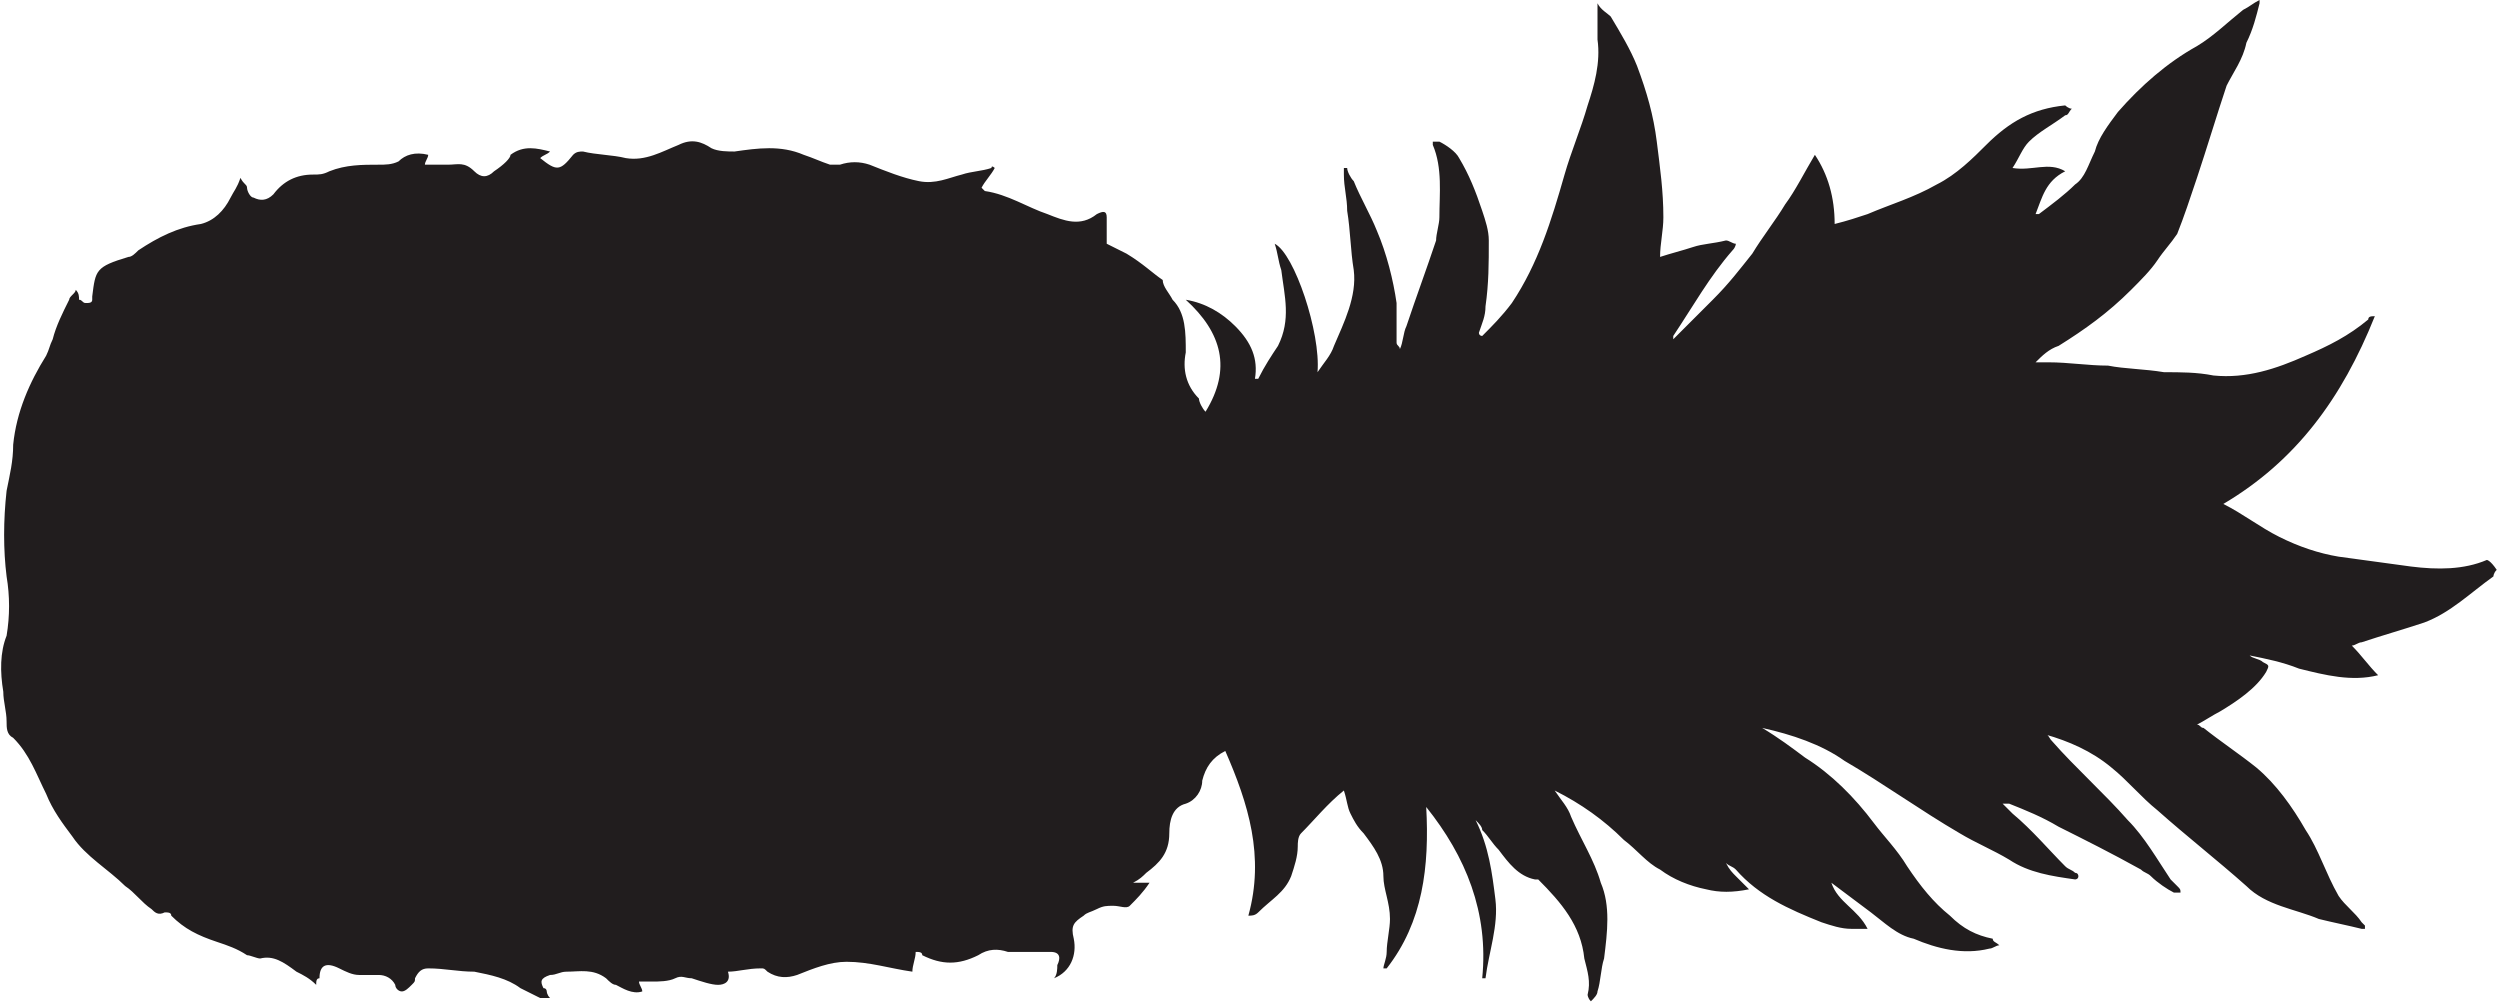 <?xml version="1.0" encoding="utf-8"?>
<!-- Generator: Adobe Illustrator 18.0.0, SVG Export Plug-In . SVG Version: 6.00 Build 0)  -->
<!DOCTYPE svg PUBLIC "-//W3C//DTD SVG 1.1//EN" "http://www.w3.org/Graphics/SVG/1.1/DTD/svg11.dtd">
<svg version="1.1" xmlns="http://www.w3.org/2000/svg" xmlns:xlink="http://www.w3.org/1999/xlink" x="0px" y="0px"
	 viewBox="0 0 75.9 30.5" enable-background="new 0 0 75.9 30.5" xml:space="preserve">
<g id="Color_Background">
</g>
<g id="Illustrations">
	<g>
		<path fill="#211D1E" d="M75.5,17c-0.7,0.3-1.5,0.3-2.3,0.2c-0.7-0.1-1.5-0.2-2.2-0.3c-0.6-0.1-1.2-0.3-1.8-0.6
			c-0.6-0.3-1.1-0.7-1.7-1c2.2-1.3,3.6-3.2,4.6-5.7c-0.1,0-0.2,0-0.2,0.1c-0.6,0.5-1.2,0.8-1.9,1.1c-0.9,0.4-1.8,0.7-2.8,0.6
			c-0.5-0.1-1-0.1-1.5-0.1c-0.6-0.1-1.2-0.1-1.7-0.2c-0.6,0-1.2-0.1-1.8-0.1c-0.1,0-0.3,0-0.4,0c0.2-0.2,0.4-0.4,0.7-0.5
			c0.8-0.5,1.5-1,2.2-1.7c0.3-0.3,0.6-0.6,0.8-0.9c0.2-0.3,0.4-0.5,0.6-0.8c0.2-0.5,0.4-1.1,0.6-1.7c0.3-0.9,0.6-1.9,0.9-2.8
			c0.2-0.4,0.5-0.8,0.6-1.3c0.2-0.4,0.3-0.8,0.4-1.2c0,0,0-0.1,0-0.1c-0.2,0.1-0.3,0.2-0.5,0.3c-0.5,0.4-0.9,0.8-1.4,1.1
			c-0.9,0.5-1.7,1.2-2.4,2c-0.3,0.4-0.6,0.8-0.7,1.2C63.4,5,63.3,5.4,63,5.6c-0.3,0.3-0.7,0.6-1.1,0.9c0,0-0.1,0-0.1,0
			c0.2-0.5,0.3-1,0.9-1.3c-0.5-0.3-1,0-1.6-0.1c0.2-0.3,0.3-0.6,0.5-0.8c0.3-0.3,0.7-0.5,1.1-0.8c0.1,0,0.1-0.1,0.2-0.2
			c-0.1,0-0.2-0.1-0.2-0.1c-1,0.1-1.7,0.5-2.4,1.2c-0.4,0.4-0.9,0.9-1.5,1.2c-0.7,0.4-1.4,0.6-2.1,0.9c-0.3,0.1-0.6,0.2-1,0.3
			c0-0.8-0.2-1.5-0.6-2.1c-0.3,0.5-0.6,1.1-0.9,1.5c-0.3,0.5-0.7,1-1,1.5c-0.4,0.5-0.7,0.9-1.2,1.4c-0.4,0.4-0.8,0.8-1.2,1.2
			c0-0.1,0-0.1,0-0.1c0.6-0.9,1.1-1.8,1.8-2.6c0.1-0.1,0.1-0.2,0.1-0.2c-0.1,0-0.2-0.1-0.3-0.1c-0.4,0.1-0.7,0.1-1,0.2
			c-0.3,0.1-0.7,0.2-1,0.3c0-0.4,0.1-0.8,0.1-1.2c0-0.8-0.1-1.5-0.2-2.3c-0.1-0.8-0.3-1.5-0.6-2.3c-0.2-0.5-0.5-1-0.8-1.5
			c-0.1-0.1-0.3-0.2-0.4-0.4c0,0.4,0,0.8,0,1.1c0.1,0.7-0.1,1.4-0.3,2c-0.2,0.7-0.5,1.4-0.7,2.1c-0.4,1.4-0.8,2.7-1.6,3.9
			c-0.3,0.4-0.6,0.7-0.9,1c0,0-0.1,0-0.1-0.1c0.1-0.3,0.2-0.5,0.2-0.8c0.1-0.7,0.1-1.3,0.1-2c0-0.3-0.1-0.6-0.2-0.9
			c-0.2-0.6-0.4-1.1-0.7-1.6c-0.1-0.2-0.4-0.4-0.6-0.5c0,0-0.1,0-0.2,0c0,0,0,0.1,0,0.1c0.3,0.7,0.2,1.5,0.2,2.2
			c0,0.2-0.1,0.5-0.1,0.7c-0.3,0.9-0.6,1.7-0.9,2.6c-0.1,0.2-0.1,0.5-0.2,0.7c0-0.1-0.1-0.1-0.1-0.2c0-0.4,0-0.8,0-1.2
			c-0.1-0.7-0.3-1.5-0.6-2.2c-0.2-0.5-0.5-1-0.7-1.5c-0.1-0.1-0.2-0.3-0.2-0.4c0,0,0,0-0.1,0c0,0.1,0,0.1,0,0.2
			c0,0.4,0.1,0.7,0.1,1.1c0.1,0.6,0.1,1.2,0.2,1.8c0.1,0.8-0.3,1.6-0.6,2.3c-0.1,0.3-0.3,0.5-0.5,0.8c0.1-1.2-0.7-3.6-1.3-3.9
			c0.1,0.3,0.1,0.5,0.2,0.8c0.1,0.8,0.3,1.5-0.1,2.3c-0.2,0.3-0.4,0.6-0.6,1c0,0,0,0-0.1,0c0.1-0.6-0.1-1.1-0.6-1.6
			c-0.4-0.4-0.9-0.7-1.5-0.8c1.1,1,1.4,2.1,0.6,3.4c-0.1-0.1-0.2-0.3-0.2-0.4c-0.4-0.4-0.5-0.9-0.4-1.4c0-0.6,0-1.2-0.4-1.6
			c-0.1-0.2-0.3-0.4-0.3-0.6C35,8.3,34.7,8,34.2,7.7c-0.2-0.1-0.4-0.2-0.6-0.3c0-0.3,0-0.6,0-0.8c0-0.2-0.1-0.2-0.3-0.1
			c-0.5,0.4-1,0.2-1.5,0c-0.6-0.2-1.2-0.6-1.9-0.7c0,0,0,0-0.1-0.1c0.1-0.2,0.3-0.4,0.4-0.6c0,0-0.1-0.1-0.1,0
			c-0.3,0.1-0.6,0.1-0.9,0.2c-0.4,0.1-0.8,0.3-1.3,0.2c-0.5-0.1-1-0.3-1.5-0.5c-0.3-0.1-0.6-0.1-0.9,0c-0.1,0-0.2,0-0.3,0
			c-0.3-0.1-0.5-0.2-0.8-0.3c-0.7-0.3-1.4-0.2-2.1-0.1c-0.2,0-0.5,0-0.7-0.1c-0.3-0.2-0.6-0.3-1-0.1c-0.5,0.2-1,0.5-1.6,0.4
			c-0.4-0.1-0.9-0.1-1.3-0.2c-0.1,0-0.2,0-0.3,0.1c-0.4,0.5-0.5,0.5-1,0.1c0.1-0.1,0.2-0.1,0.3-0.2c-0.4-0.1-0.8-0.2-1.2,0.1
			C15.5,4.8,15.3,5,15,5.2c-0.2,0.2-0.4,0.2-0.6,0C14.1,4.9,13.9,5,13.6,5c-0.2,0-0.4,0-0.7,0C12.9,4.9,13,4.8,13,4.7
			c-0.4-0.1-0.7,0-0.9,0.2C11.9,5,11.7,5,11.5,5c-0.5,0-1,0-1.5,0.2C9.8,5.3,9.7,5.3,9.5,5.3C9,5.3,8.6,5.5,8.3,5.9
			C8.1,6.1,7.9,6.1,7.7,6C7.6,6,7.5,5.8,7.5,5.7c0-0.1-0.1-0.1-0.2-0.3C7.2,5.7,7.1,5.8,7,6C6.8,6.4,6.5,6.7,6.1,6.8
			C5.4,6.9,4.8,7.2,4.2,7.6C4.1,7.7,4,7.8,3.9,7.8C2.9,8.1,2.9,8.2,2.8,9c0,0,0,0,0,0.1c0,0.1-0.1,0.1-0.2,0.1
			c-0.1,0-0.1-0.1-0.2-0.1C2.4,9,2.4,8.9,2.3,8.8C2.3,8.9,2.1,9,2.1,9.1c-0.2,0.4-0.4,0.8-0.5,1.2c-0.1,0.2-0.1,0.3-0.2,0.5
			c-0.5,0.8-0.9,1.7-1,2.7c0,0.5-0.1,0.9-0.2,1.4c-0.1,0.9-0.1,1.8,0,2.6c0.1,0.6,0.1,1.2,0,1.8C0,19.8,0,20.4,0.1,21
			c0,0.3,0.1,0.6,0.1,0.9c0,0.2,0,0.4,0.2,0.5c0.5,0.5,0.7,1.1,1,1.7c0.2,0.5,0.5,0.9,0.8,1.3c0.4,0.6,1.1,1,1.6,1.5
			c0.3,0.2,0.5,0.5,0.8,0.7c0.1,0.1,0.2,0.2,0.4,0.1c0.1,0,0.2,0,0.2,0.1c0.4,0.4,0.8,0.6,1.4,0.8c0.3,0.1,0.6,0.2,0.9,0.4
			c0.1,0,0.3,0.1,0.4,0.1c0.4-0.1,0.7,0.1,1.1,0.4c0.2,0.1,0.4,0.2,0.6,0.4c0-0.1,0-0.2,0.1-0.2c0-0.4,0.2-0.5,0.6-0.3
			c0.2,0.1,0.4,0.2,0.6,0.2c0.2,0,0.4,0,0.6,0c0.2,0,0.4,0.1,0.5,0.3c0,0.1,0.1,0.2,0.2,0.2c0.1,0,0.2-0.1,0.3-0.2
			c0.1-0.1,0.1-0.1,0.1-0.2c0.1-0.2,0.2-0.3,0.4-0.3c0.5,0,0.9,0.1,1.4,0.1c0.5,0.1,1,0.2,1.4,0.5c0.2,0.1,0.4,0.2,0.6,0.3
			c0.1,0,0.2,0,0.3,0c-0.1-0.1-0.1-0.2-0.1-0.2c0,0,0-0.1-0.1-0.1c-0.1-0.2-0.1-0.3,0.2-0.4c0.2,0,0.3-0.1,0.5-0.1
			c0.4,0,0.8-0.1,1.2,0.2c0.1,0.1,0.2,0.2,0.3,0.2c0.2,0.1,0.5,0.3,0.8,0.2c0-0.1-0.1-0.2-0.1-0.3c0.2,0,0.3,0,0.4,0
			c0.2,0,0.5,0,0.7-0.1c0.2-0.1,0.3,0,0.5,0c0.3,0.1,0.6,0.2,0.8,0.2c0.2,0,0.4-0.1,0.3-0.4c0.3,0,0.6-0.1,1-0.1
			c0.1,0,0.1,0,0.2,0.1c0.3,0.2,0.6,0.2,0.9,0.1c0.5-0.2,1-0.4,1.5-0.4c0.7,0,1.3,0.2,2,0.3c0-0.2,0.1-0.4,0.1-0.6
			c0.1,0,0.2,0,0.2,0.1c0.6,0.3,1.1,0.3,1.7,0c0.3-0.2,0.6-0.2,0.9-0.1c0.2,0,0.3,0,0.5,0c0.3,0,0.5,0,0.8,0c0.3,0,0.3,0.2,0.2,0.4
			c0,0.1,0,0.3-0.1,0.4c0.5-0.2,0.7-0.7,0.6-1.2c-0.1-0.4,0-0.5,0.3-0.7c0.1-0.1,0.2-0.1,0.4-0.2c0.2-0.1,0.3-0.1,0.5-0.1
			c0.2,0,0.4,0.1,0.5,0c0.2-0.2,0.4-0.4,0.6-0.7c-0.2,0-0.3,0-0.5,0c0.2-0.1,0.3-0.2,0.4-0.3c0.4-0.3,0.7-0.6,0.7-1.2
			c0-0.4,0.1-0.8,0.5-0.9c0.3-0.1,0.5-0.4,0.5-0.7c0.1-0.4,0.3-0.7,0.7-0.9c0.7,1.6,1.2,3.2,0.7,5c0.1,0,0.2,0,0.3-0.1
			c0.4-0.4,0.8-0.6,1-1.1c0.1-0.3,0.2-0.6,0.2-0.9c0-0.1,0-0.3,0.1-0.4c0.4-0.4,0.8-0.9,1.3-1.3c0.1,0.3,0.1,0.5,0.2,0.7
			c0.1,0.2,0.2,0.4,0.4,0.6c0.3,0.4,0.6,0.8,0.6,1.3c0,0.4,0.2,0.8,0.2,1.3c0,0.3-0.1,0.7-0.1,1c0,0.2-0.1,0.4-0.1,0.5
			c0,0,0.1,0,0.1,0c1.1-1.4,1.3-3.1,1.2-4.9c1.2,1.5,1.9,3.2,1.7,5.2c0,0,0.1,0,0.1,0c0.1-0.8,0.4-1.6,0.3-2.4
			c-0.1-0.8-0.2-1.6-0.6-2.4c0.1,0.1,0.2,0.2,0.2,0.3c0.2,0.2,0.3,0.4,0.5,0.6c0.3,0.4,0.6,0.8,1.1,0.9c0,0,0,0,0.1,0
			c0.7,0.7,1.3,1.4,1.4,2.4c0.1,0.4,0.2,0.7,0.1,1.1c0,0,0,0.1,0.1,0.2c0.1-0.1,0.2-0.2,0.2-0.3c0.1-0.3,0.1-0.7,0.2-1
			c0.1-0.8,0.2-1.6-0.1-2.3c-0.2-0.7-0.6-1.3-0.9-2c-0.1-0.3-0.3-0.5-0.5-0.8c0.8,0.4,1.5,0.9,2.1,1.5c0.4,0.3,0.7,0.7,1.1,0.9
			c0.4,0.3,0.9,0.5,1.4,0.6c0.4,0.1,0.8,0.1,1.3,0c-0.2-0.2-0.3-0.3-0.4-0.4c-0.1-0.1-0.2-0.2-0.3-0.4c0.1,0.1,0.2,0.1,0.3,0.2
			c0.7,0.8,1.6,1.2,2.6,1.6c0.3,0.1,0.6,0.2,0.9,0.2c0.1,0,0.3,0,0.5,0c-0.3-0.6-0.9-0.8-1.1-1.4c0.4,0.3,0.8,0.6,1.2,0.9
			c0.4,0.3,0.8,0.7,1.3,0.8c0.7,0.3,1.5,0.5,2.3,0.3c0.1,0,0.2-0.1,0.3-0.1c-0.1-0.1-0.2-0.1-0.2-0.2c-0.5-0.1-0.9-0.3-1.3-0.7
			c-0.5-0.4-0.9-0.9-1.3-1.5c-0.3-0.5-0.7-0.9-1-1.3c-0.6-0.8-1.3-1.5-2.1-2c-0.4-0.3-0.8-0.6-1.3-0.9c0.9,0.2,1.8,0.5,2.5,1
			c1.2,0.7,2.3,1.5,3.5,2.2c0.5,0.3,1,0.5,1.5,0.8c0.6,0.4,1.3,0.5,2,0.6c0,0,0.1,0,0.1-0.1c0,0,0-0.1-0.1-0.1
			c-0.1-0.1-0.2-0.1-0.3-0.2c-0.5-0.5-1-1.1-1.6-1.6c-0.1-0.1-0.2-0.2-0.3-0.3c0.1,0,0.1,0,0.2,0c0.5,0.2,1,0.4,1.5,0.7
			c0.8,0.4,1.6,0.8,2.5,1.3c0.1,0.1,0.2,0.1,0.3,0.2c0.2,0.2,0.5,0.4,0.7,0.5c0,0,0.1,0,0.2,0c0-0.1,0-0.1-0.1-0.2
			c-0.1-0.1-0.1-0.1-0.2-0.2c-0.4-0.6-0.8-1.3-1.3-1.8c-0.7-0.8-1.6-1.6-2.3-2.4c-0.1-0.1-0.1-0.2-0.2-0.2c0.7,0.2,1.4,0.5,2,1
			c0.5,0.4,0.9,0.9,1.4,1.3c0.9,0.8,1.8,1.5,2.7,2.3c0.6,0.6,1.5,0.7,2.2,1c0.4,0.1,0.9,0.2,1.3,0.3c0,0,0.1,0,0.1,0
			c0,0,0-0.1,0-0.1c0,0-0.1-0.1-0.1-0.1c-0.2-0.3-0.5-0.5-0.7-0.8c-0.4-0.7-0.6-1.4-1-2c-0.4-0.7-0.9-1.4-1.5-1.9
			c-0.5-0.4-1.1-0.8-1.6-1.2c-0.1,0-0.1-0.1-0.2-0.1c0.2-0.1,0.5-0.3,0.7-0.4c0.5-0.3,1.1-0.7,1.4-1.2c0.1-0.2,0.1-0.2-0.1-0.3
			c-0.1-0.1-0.3-0.1-0.4-0.2c0.5,0.1,1,0.2,1.5,0.4c0.8,0.2,1.6,0.4,2.4,0.2c-0.3-0.3-0.5-0.6-0.8-0.9c0.1,0,0.2-0.1,0.3-0.1
			c0.6-0.2,1.3-0.4,1.9-0.6c0.8-0.3,1.4-0.9,2.1-1.4c0,0,0-0.1,0.1-0.2C75.6,17,75.5,17,75.5,17z"/>
		<path fill="#211D1E" d="M68.5,0c0,0,0,0.1,0.1,0.2c0,0,0,0,0,0C68.5,0.1,68.5,0,68.5,0z"/>
	</g>
</g>
<g id="Other_Assets" display="none">
</g>
</svg>

